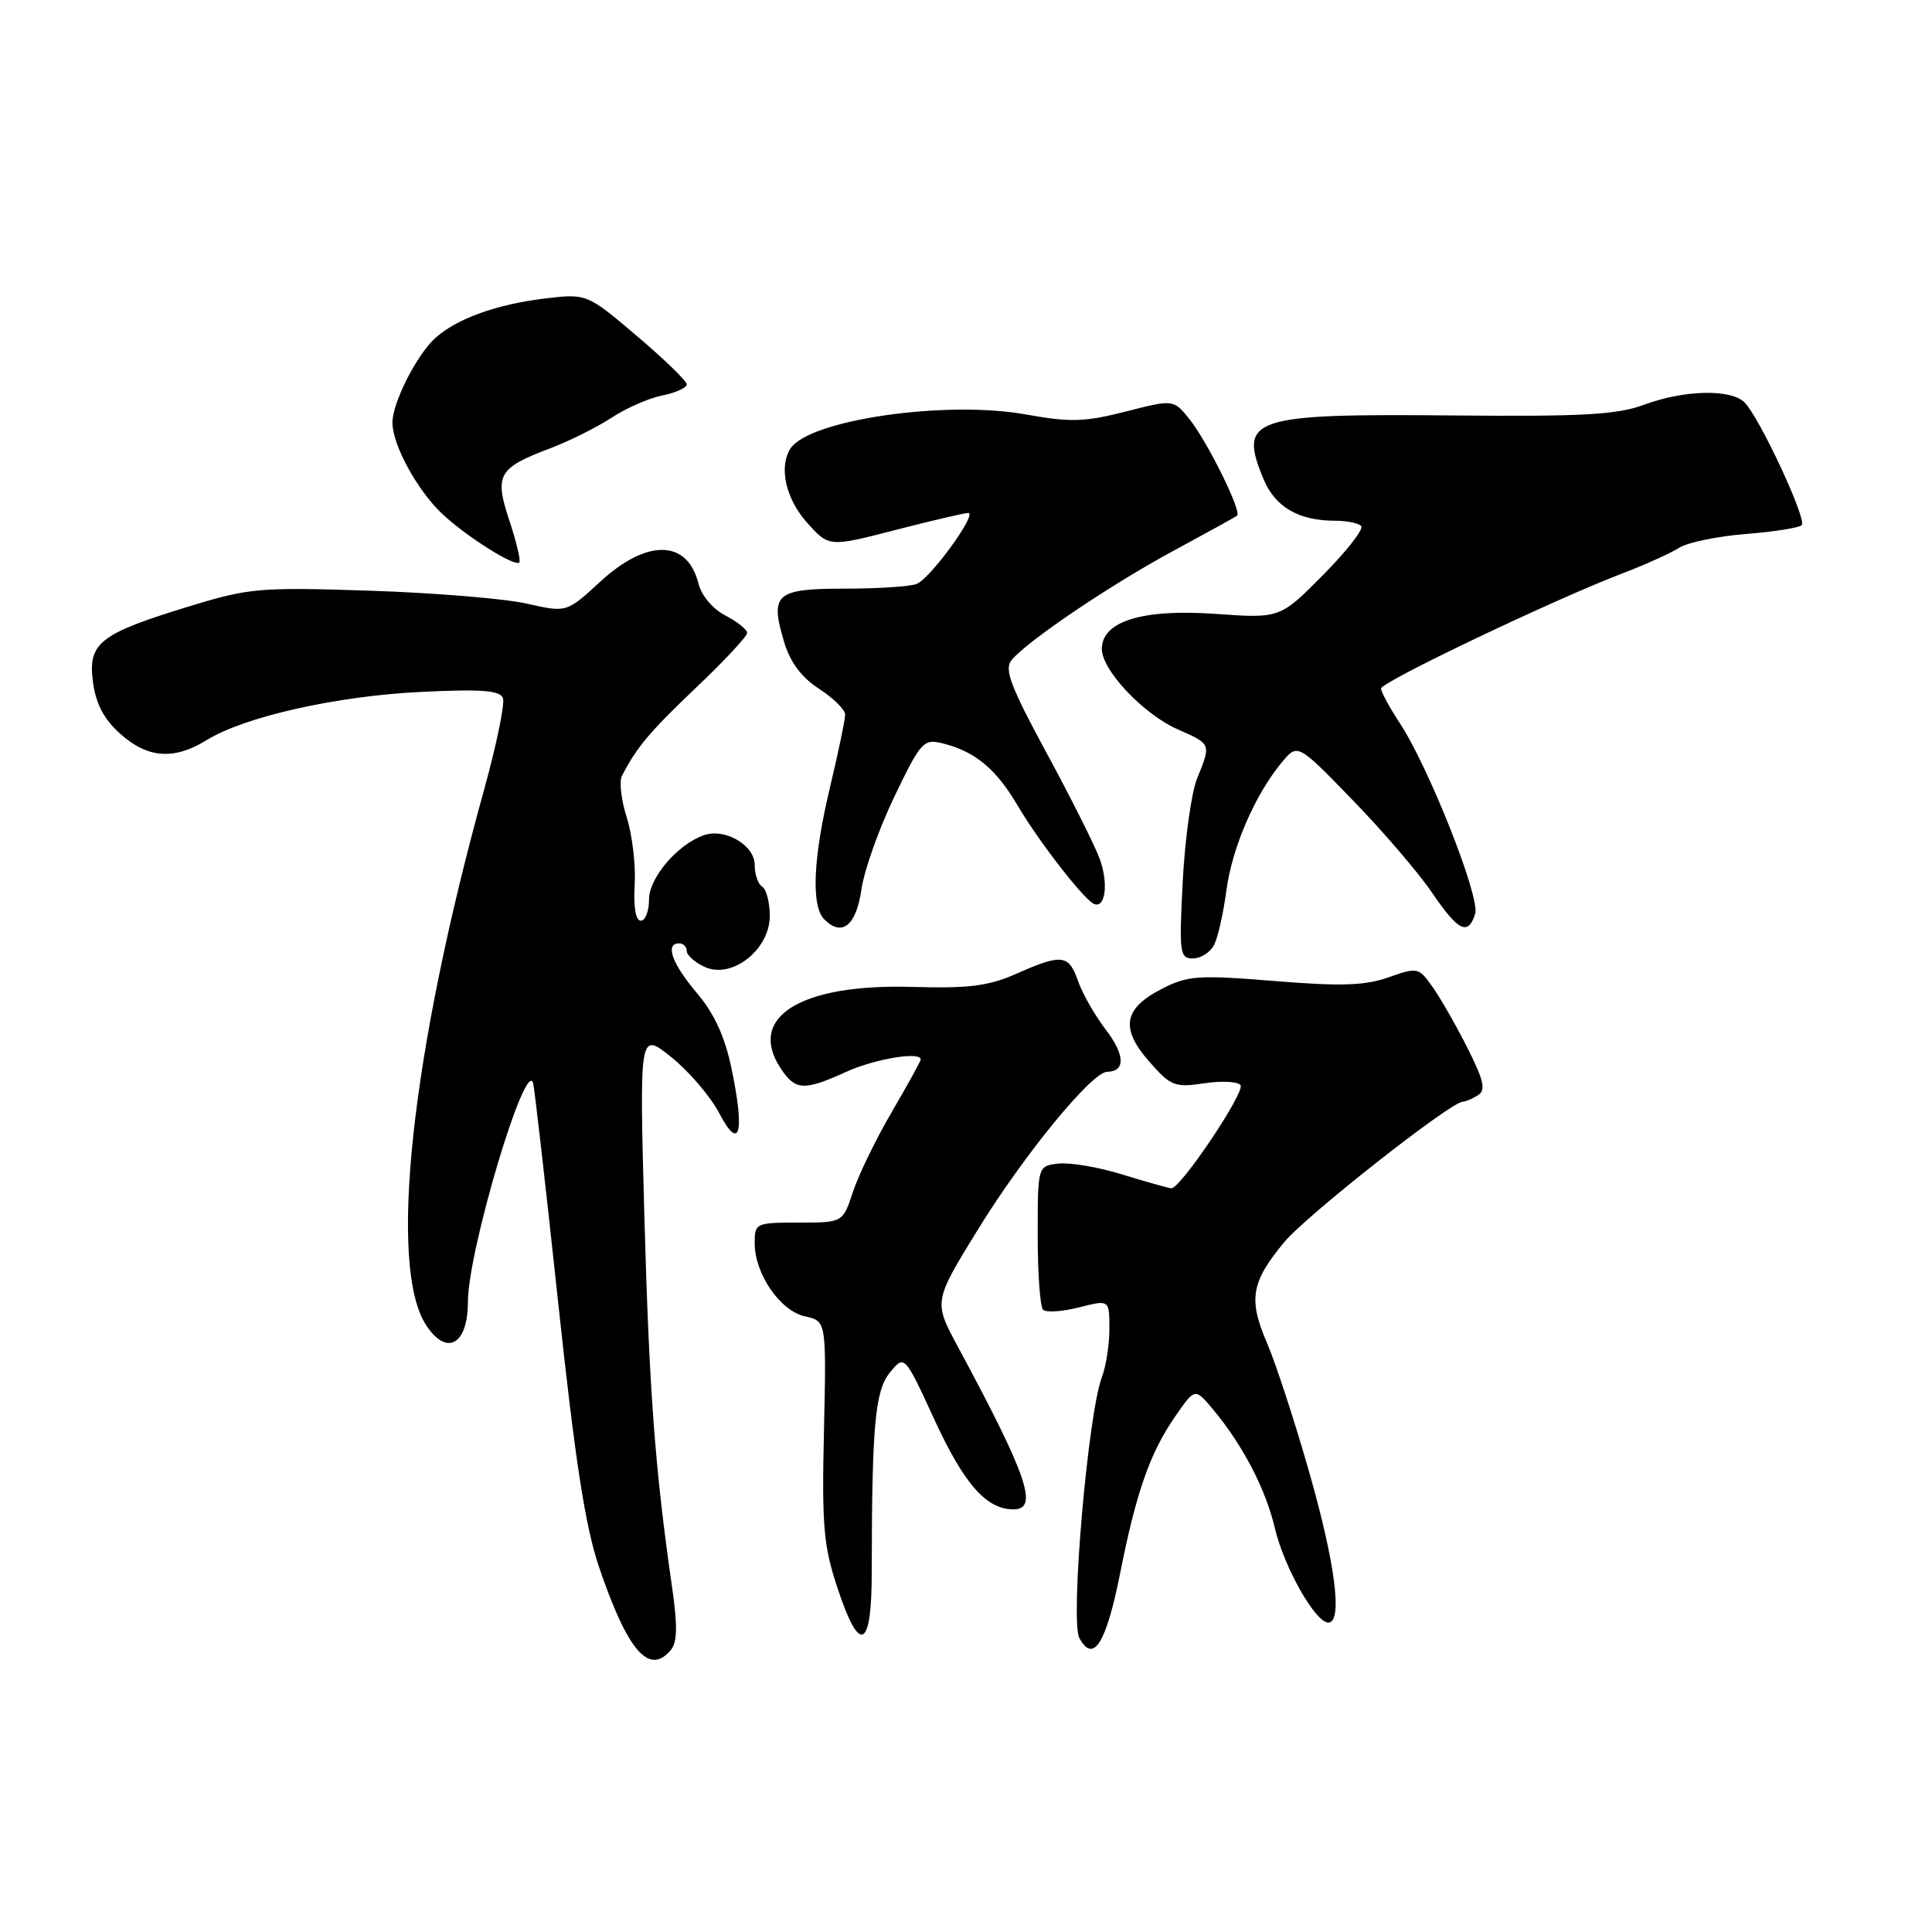 <?xml version="1.0" encoding="UTF-8" standalone="no"?>
<!DOCTYPE svg PUBLIC "-//W3C//DTD SVG 1.1//EN" "http://www.w3.org/Graphics/SVG/1.1/DTD/svg11.dtd" >
<svg xmlns="http://www.w3.org/2000/svg" xmlns:xlink="http://www.w3.org/1999/xlink" version="1.1" viewBox="0 0 256 256">
 <g >
 <path fill="currentColor"
d=" M 88.91 218.61 C 89.74 217.60 89.79 215.37 89.06 210.36 C 86.79 194.65 86.02 184.24 85.38 161.09 C 84.72 136.68 84.72 136.68 88.97 140.09 C 91.30 141.97 94.15 145.30 95.30 147.50 C 98.02 152.69 98.72 150.14 96.93 141.59 C 96.05 137.35 94.65 134.30 92.33 131.57 C 89.03 127.67 88.08 125.00 90.00 125.00 C 90.55 125.00 91.00 125.46 91.00 126.02 C 91.00 126.58 92.08 127.53 93.39 128.13 C 96.99 129.77 102.00 125.83 102.00 121.37 C 102.00 119.58 101.55 117.84 101.00 117.50 C 100.45 117.16 100.00 115.86 100.00 114.60 C 100.00 111.99 96.05 109.69 93.26 110.67 C 89.76 111.90 86.00 116.32 86.00 119.19 C 86.00 120.73 85.51 122.00 84.91 122.00 C 84.23 122.00 83.92 120.19 84.10 117.25 C 84.25 114.64 83.78 110.62 83.05 108.33 C 82.32 106.03 82.03 103.55 82.40 102.83 C 84.32 99.06 86.09 96.96 92.26 91.09 C 95.97 87.57 99.00 84.32 99.00 83.87 C 99.00 83.42 97.70 82.38 96.12 81.56 C 94.44 80.69 92.94 78.91 92.54 77.29 C 91.07 71.47 85.71 71.38 79.52 77.09 C 75.08 81.18 75.08 81.18 69.79 79.98 C 66.88 79.32 57.53 78.55 49.00 78.27 C 34.37 77.79 33.02 77.91 24.99 80.37 C 13.16 83.99 11.63 85.20 12.32 90.39 C 12.71 93.29 13.78 95.31 15.95 97.25 C 19.58 100.49 23.07 100.74 27.40 98.06 C 32.41 94.96 44.66 92.21 55.82 91.68 C 63.80 91.29 66.25 91.48 66.64 92.50 C 66.92 93.23 65.79 98.70 64.14 104.66 C 54.47 139.52 51.41 167.87 56.47 175.60 C 59.20 179.76 62.00 178.19 62.00 172.51 C 62.00 165.79 69.61 140.24 70.64 143.50 C 70.81 144.05 72.30 157.10 73.95 172.50 C 76.21 193.59 77.55 202.26 79.37 207.63 C 83.18 218.82 86.02 222.09 88.91 218.61 Z  M 148.43 208.44 C 150.56 197.70 152.38 192.51 155.71 187.70 C 158.34 183.90 158.34 183.90 160.69 186.70 C 164.66 191.45 167.70 197.27 168.93 202.50 C 170.16 207.70 174.30 215.00 176.01 215.00 C 177.93 215.00 176.96 207.26 173.50 195.15 C 171.58 188.40 169.05 180.67 167.89 177.96 C 165.39 172.16 165.77 169.90 170.16 164.60 C 173.10 161.05 192.21 146.02 193.82 145.98 C 194.19 145.98 195.10 145.59 195.84 145.12 C 196.90 144.45 196.63 143.19 194.46 138.89 C 192.97 135.92 190.89 132.29 189.84 130.80 C 187.99 128.18 187.84 128.14 183.99 129.50 C 180.87 130.60 177.70 130.71 168.90 129.99 C 158.82 129.17 157.39 129.27 154.00 131.00 C 148.87 133.62 148.40 136.24 152.26 140.64 C 155.14 143.93 155.66 144.13 159.59 143.54 C 161.92 143.19 164.07 143.31 164.38 143.80 C 164.97 144.77 156.40 157.53 155.21 157.45 C 154.82 157.43 151.92 156.61 148.76 155.64 C 145.61 154.66 141.78 154.01 140.26 154.18 C 137.50 154.50 137.50 154.50 137.50 163.67 C 137.50 168.71 137.82 173.16 138.21 173.55 C 138.61 173.94 140.74 173.80 142.96 173.24 C 147.00 172.21 147.00 172.21 147.00 176.04 C 147.00 178.15 146.56 181.04 146.01 182.46 C 144.16 187.33 141.79 214.74 143.02 217.04 C 144.87 220.49 146.57 217.78 148.43 208.44 Z  M 115.51 208.41 C 115.53 188.86 115.94 184.29 117.92 181.86 C 119.85 179.50 119.85 179.50 123.82 188.12 C 127.75 196.65 130.70 200.00 134.30 200.00 C 137.66 200.00 136.15 195.57 126.94 178.48 C 123.70 172.47 123.70 172.47 129.54 162.98 C 135.64 153.07 144.65 142.06 146.69 142.02 C 149.15 141.98 149.09 139.80 146.53 136.45 C 145.08 134.55 143.42 131.65 142.85 130.00 C 141.61 126.46 140.73 126.35 134.69 129.02 C 130.98 130.66 128.39 130.99 120.79 130.77 C 106.11 130.35 98.99 134.75 103.41 141.51 C 105.38 144.52 106.50 144.58 112.14 142.02 C 115.96 140.29 122.00 139.29 122.00 140.39 C 122.00 140.60 120.29 143.71 118.19 147.30 C 116.09 150.88 113.77 155.66 113.03 157.91 C 111.68 162.00 111.68 162.00 105.84 162.00 C 100.13 162.00 100.00 162.06 100.00 164.75 C 100.01 168.81 103.38 173.71 106.68 174.43 C 109.50 175.05 109.50 175.05 109.18 189.55 C 108.89 202.30 109.11 204.83 111.02 210.57 C 113.92 219.28 115.50 218.52 115.51 208.41 Z  M 160.85 125.25 C 161.36 124.29 162.10 121.03 162.50 118.00 C 163.27 112.27 166.31 105.26 169.87 100.99 C 171.95 98.50 171.95 98.50 179.22 106.00 C 183.23 110.12 187.95 115.64 189.73 118.25 C 193.23 123.40 194.53 124.05 195.47 121.09 C 196.16 118.93 189.32 101.64 185.45 95.77 C 184.10 93.72 183.00 91.68 183.00 91.23 C 183.00 90.37 205.88 79.45 215.00 75.97 C 218.03 74.81 221.40 73.29 222.50 72.58 C 223.60 71.88 227.56 71.06 231.31 70.76 C 235.05 70.46 238.39 69.94 238.74 69.59 C 239.46 68.87 233.17 55.36 231.18 53.34 C 229.38 51.52 223.19 51.65 217.88 53.62 C 214.28 54.96 209.76 55.21 192.46 55.05 C 165.76 54.80 164.04 55.38 167.45 63.54 C 168.98 67.19 172.10 69.00 176.90 69.00 C 178.42 69.00 179.98 69.31 180.36 69.69 C 180.74 70.08 178.48 72.99 175.33 76.17 C 169.61 81.95 169.61 81.95 161.02 81.34 C 151.38 80.66 146.00 82.32 146.00 85.99 C 146.00 88.81 151.51 94.64 156.07 96.65 C 160.52 98.61 160.49 98.55 158.63 103.13 C 157.87 104.98 157.02 111.11 156.72 116.75 C 156.23 126.29 156.32 127.00 158.06 127.00 C 159.09 127.00 160.34 126.21 160.85 125.25 Z  M 114.14 117.87 C 114.50 115.34 116.47 109.80 118.51 105.55 C 122.00 98.30 122.37 97.88 124.86 98.49 C 129.16 99.54 131.96 101.85 134.81 106.69 C 137.65 111.52 143.70 119.30 144.99 119.79 C 146.49 120.37 146.89 117.00 145.71 113.78 C 145.04 111.98 141.87 105.65 138.65 99.72 C 133.89 90.93 133.04 88.66 134.03 87.47 C 136.14 84.92 147.20 77.45 155.50 72.98 C 159.90 70.60 163.69 68.51 163.92 68.33 C 164.58 67.81 160.01 58.55 157.64 55.58 C 155.50 52.91 155.50 52.91 149.17 54.53 C 143.74 55.92 141.86 55.98 135.88 54.91 C 125.30 53.02 107.29 55.62 104.77 59.40 C 103.16 61.81 104.09 66.07 106.92 69.23 C 109.84 72.50 109.84 72.50 118.67 70.22 C 123.53 68.97 127.86 67.96 128.30 67.97 C 129.56 68.02 123.25 76.69 121.45 77.38 C 120.56 77.72 116.26 78.00 111.89 78.00 C 102.77 78.00 101.99 78.69 103.91 85.10 C 104.71 87.76 106.21 89.77 108.53 91.27 C 110.43 92.50 111.98 94.03 111.99 94.69 C 111.99 95.34 111.10 99.61 110.01 104.19 C 107.73 113.69 107.45 120.05 109.23 121.83 C 111.57 124.17 113.45 122.65 114.14 117.87 Z  M 67.51 69.03 C 65.49 62.95 65.99 62.03 72.76 59.46 C 75.37 58.48 79.08 56.63 81.02 55.36 C 82.95 54.08 85.99 52.75 87.77 52.40 C 89.54 52.04 91.00 51.38 91.00 50.94 C 91.00 50.49 88.02 47.60 84.38 44.51 C 77.75 38.89 77.75 38.89 72.13 39.56 C 65.80 40.33 60.49 42.24 57.68 44.79 C 55.21 47.02 52.00 53.36 52.00 56.00 C 52.00 58.97 55.33 65.05 58.66 68.15 C 61.88 71.15 68.21 75.13 68.81 74.53 C 69.02 74.31 68.44 71.83 67.51 69.03 Z "/>
</g>
</svg>
